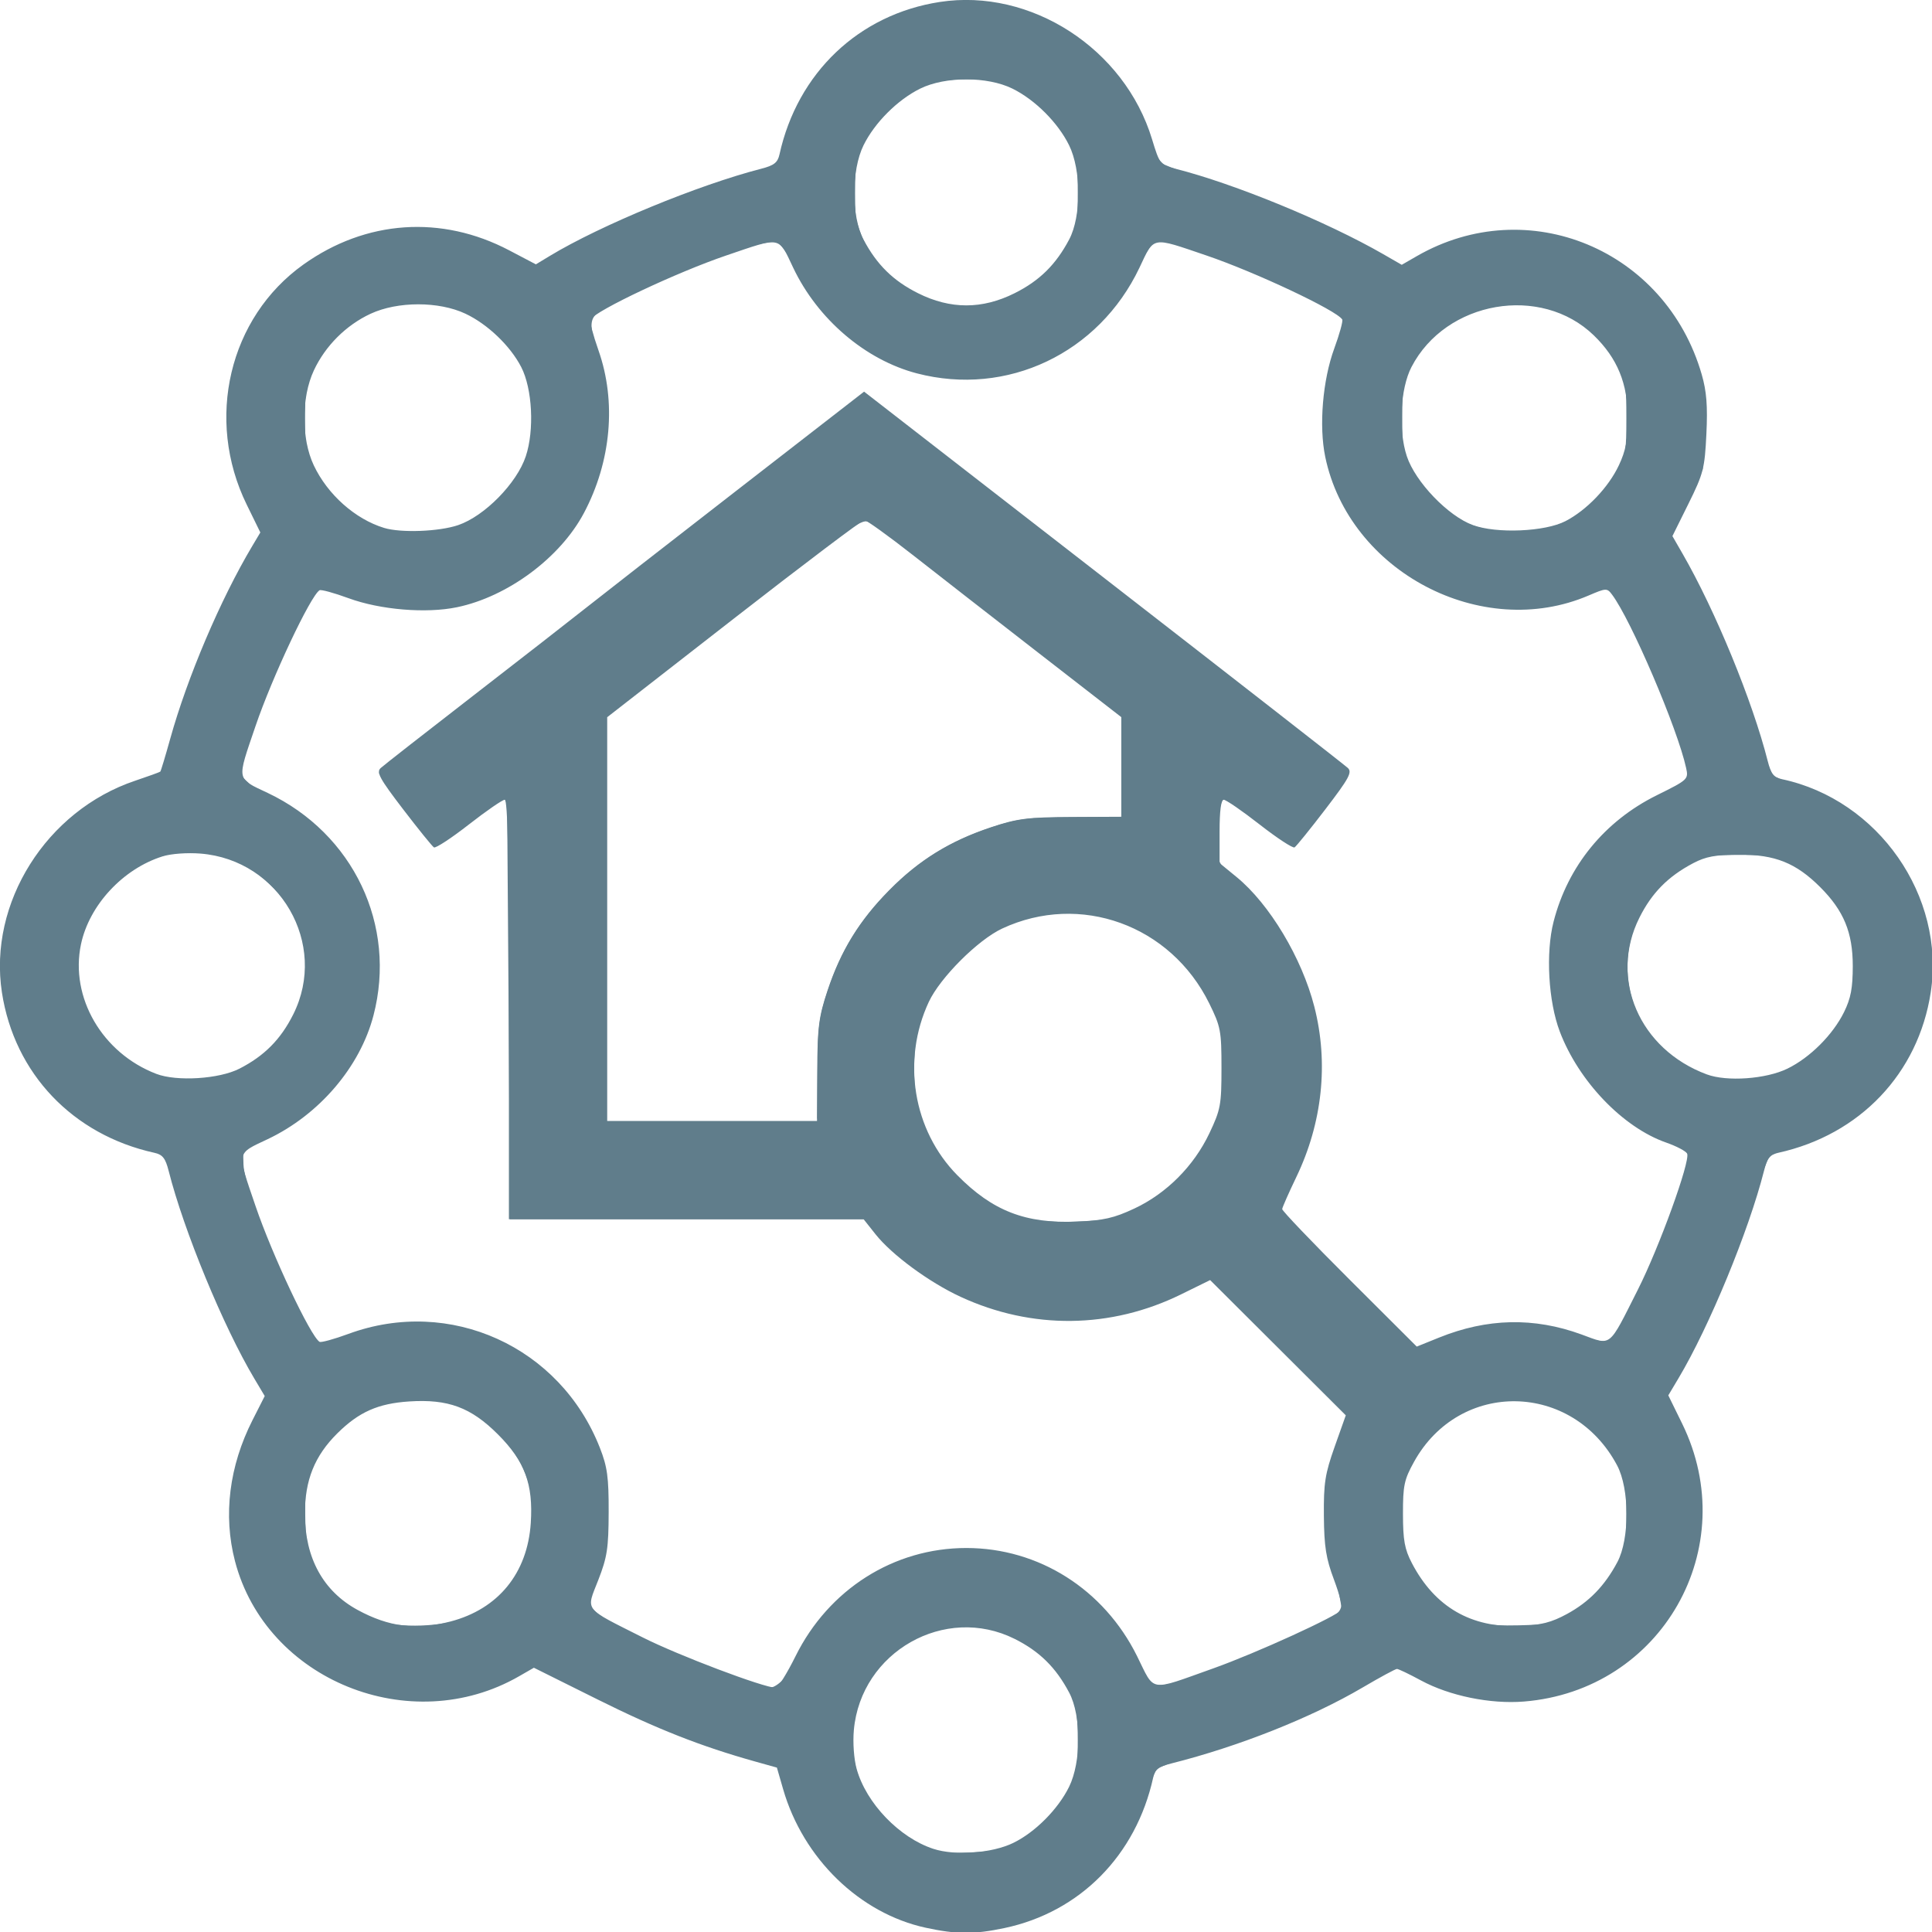<?xml version="1.0" encoding="UTF-8" standalone="no"?>
<svg
   xmlns:dc="http://purl.org/dc/elements/1.1/"
   xmlns:cc="http://creativecommons.org/ns#"
   xmlns:rdf="http://www.w3.org/1999/02/22-rdf-syntax-ns#"
   xmlns:svg="http://www.w3.org/2000/svg"
   xmlns="http://www.w3.org/2000/svg"
   xmlns:sodipodi="http://sodipodi.sourceforge.net/DTD/sodipodi-0.dtd"
   xmlns:inkscape="http://www.inkscape.org/namespaces/inkscape"
   version="1.1"
   id="svg44"
   width="512"
   height="512"
   viewBox="0 0 512 512"
   sodipodi:docname="real-estate-graphql-logo-primary.svg"
   inkscape:version="1.0 (262b4497e3, 2020-09-04)"
   inkscape:export-filename="/home/matthew/Pictures/real-estate-graphql-logo-192.png"
   inkscape:export-xdpi="36.002747"
   inkscape:export-ydpi="36.002747">
  <defs
     id="defs48" />
  <sodipodi:namedview
     pagecolor="#ffffff"
     bordercolor="#666666"
     borderopacity="1"
     objecttolerance="10"
     gridtolerance="10"
     guidetolerance="10"
     inkscape:pageopacity="0"
     inkscape:pageshadow="2"
     inkscape:window-width="1920"
     inkscape:window-height="1056"
     id="namedview46"
     showgrid="false"
     inkscape:zoom="0.35355339"
     inkscape:cx="1349.6946"
     inkscape:cy="226.03763"
     inkscape:window-x="0"
     inkscape:window-y="0"
     inkscape:window-maximized="1"
     inkscape:current-layer="g56"
     inkscape:showpageshadow="false"
     showborder="true"
     inkscape:pagecheckerboard="true" />
  <g
     inkscape:groupmode="layer"
     inkscape:label="Image"
     id="g52">
    <g
       id="g56"
       transform="matrix(0.592,0,0,0.592,65.02,43.364)">
      <path
         style="fill:#607d8b;stroke:none;fill-opacity:1"
         d="m 304.574,789.707 c -29.596,-6.428 -54.881,-31.003 -63.845,-62.052 l -2.781,-9.634 -9.637,-2.696 c -24.328,-6.806 -43.955,-14.529 -70.469,-27.729 l -28.68,-14.279 -6.609,3.802 C 73.906,705.108 9.253,678.911 -4.642,625.58 -9.985,605.074 -7.245,583.061 3.215,562.46 l 5.464,-10.762 -4.684,-7.859 C -9.813,520.674 -27.539,477.705 -34.308,450.991 c -1.461,-5.767 -2.718,-7.371 -6.41,-8.186 -36.564,-8.064 -62.674,-35.517 -68.252,-71.763 -6.162,-40.037 19.874,-81.431 59.621,-94.791 5.944,-1.998 11.02,-3.839 11.279,-4.092 0.26,-0.253 2.249,-6.845 4.421,-14.649 7.681,-27.601 22.503,-62.435 36.712,-86.283 L 6.709,165.109 0.597,152.619 C -18.074,114.462 -7.313,68.926 25.99,45.169 53.959,25.218 87.786,22.881 118.103,38.807 l 11.954,6.28 6.234,-3.773 c 22.622,-13.692 66.555,-31.809 94.634,-39.025 5.758,-1.48 7.375,-2.751 8.188,-6.435 8.067,-36.552 35.528,-62.654 71.786,-68.231 40.698,-6.26 82.659,20.88 94.98,61.432 3.391,11.161 3.671,11.514 10.518,13.245 26.297,6.65 67.758,23.7 93.07,38.273 l 8.194,4.718 6.788,-3.905 c 49.673,-28.579 111.341,-2.962 127.491,52.959 2.194,7.598 2.704,14.09 2.098,26.687 -0.742,15.398 -1.342,17.736 -8.004,31.176 l -7.202,14.53 4.519,7.842 c 14.71,25.528 31.346,66.023 38.139,92.831 1.465,5.782 2.708,7.363 6.41,8.153 43.129,9.204 73.199,52.34 66.56,95.479 -5.578,36.246 -31.688,63.699 -68.252,71.763 -3.693,0.814 -4.949,2.419 -6.41,8.186 -6.751,26.646 -24.513,69.73 -38.215,92.695 l -4.597,7.705 6.177,12.595 c 27.272,55.613 -9.077,119.5 -70.815,124.464 -15.047,1.21 -33.327,-2.539 -46.098,-9.454 -5.225,-2.829 -10.054,-5.143 -10.732,-5.143 -0.678,0 -7.588,3.74 -15.357,8.31 -22.926,13.489 -55.434,26.398 -85.594,33.989 -5.773,1.453 -7.373,2.703 -8.188,6.397 -7.671,34.761 -32.75,60.136 -66.502,67.288 -13.654,2.893 -21.519,2.865 -35.298,-0.128 z m 39.12,-37.941 c 9.806,-4.746 20.091,-15.066 25.056,-25.143 5.48,-11.121 5.504,-31.823 0.049,-42.152 -5.956,-11.278 -13.296,-18.51 -24.434,-24.074 -31.147,-15.56 -68.786,5.77 -71.962,40.781 -0.512,5.647 0.022,13.064 1.259,17.481 4.296,15.338 19.117,30.759 34.346,35.736 9.714,3.175 26.202,1.96 35.684,-2.629 z m -97.403,-83.617 c 14.847,-29.953 44.016,-48.431 76.452,-48.431 32.42,0 61.606,18.48 76.436,48.398 8.114,16.37 4.958,15.86 34.069,5.507 19.296,-6.862 55.846,-23.564 57.53,-26.289 0.547,-0.885 -0.989,-6.89 -3.414,-13.344 -3.611,-9.611 -4.436,-14.796 -4.558,-28.651 -0.129,-14.642 0.52,-18.806 4.829,-30.965 l 4.979,-14.049 -30.362,-30.272 -30.362,-30.272 -13.024,6.4 c -31.461,15.46 -66.743,15.856 -98.662,1.106 -14.1,-6.516 -30.816,-18.815 -38.146,-28.068 l -5.289,-6.676 h -79.391 -79.392 v -93.888 c 0,-67.478 -0.527,-93.888 -1.872,-93.888 -1.03,0 -8.266,4.991 -16.082,11.092 -7.815,6.101 -14.841,10.702 -15.613,10.225 -0.772,-0.477 -6.989,-8.168 -13.817,-17.091 -10.543,-13.78 -12.052,-16.555 -10.013,-18.426 1.32,-1.212 19.915,-15.757 41.321,-32.323 21.406,-16.566 43.87,-34.058 49.92,-38.871 6.05,-4.813 36.684,-28.676 68.077,-53.028 l 57.078,-44.277 107.066,83.092 c 58.886,45.701 108.146,84.108 109.466,85.35 2.048,1.928 0.581,4.637 -10.013,18.482 -6.827,8.923 -13.045,16.614 -13.817,17.091 -0.772,0.477 -7.798,-4.124 -15.613,-10.225 -7.815,-6.101 -15.052,-11.092 -16.082,-11.092 -1.219,0 -1.872,4.945 -1.872,14.175 v 14.175 l 7.604,6.229 c 14.745,12.079 29.231,36.234 34.812,58.049 6.448,25.205 3.626,51.918 -8.055,76.253 -3.425,7.135 -6.275,13.59 -6.333,14.346 -0.058,0.755 13.471,14.916 30.066,31.468 l 30.172,30.094 9.974,-4.027 c 21.565,-8.708 42.483,-9.173 63.731,-1.417 13.717,5.007 11.898,6.452 25.308,-20.115 9.516,-18.854 23.429,-57.228 22.036,-60.78 -0.425,-1.085 -4.666,-3.334 -9.423,-4.998 -19.355,-6.772 -39.151,-27.435 -47.601,-49.686 -5.124,-13.493 -6.353,-35.248 -2.778,-49.185 6.385,-24.896 22.81,-45.011 46.225,-56.61 14.002,-6.936 14.213,-7.133 13.103,-12.238 -3.82,-17.559 -24.664,-66.313 -33.18,-77.607 -2.217,-2.941 -2.624,-2.924 -10.462,0.435 -47.912,20.531 -107.219,-10.687 -117.899,-62.06 -2.875,-13.831 -1.164,-34.349 4.048,-48.55 2.369,-6.454 3.967,-12.285 3.551,-12.958 -2.512,-4.064 -38.872,-21.193 -60.818,-28.652 -24.871,-8.452 -23.186,-8.762 -29.966,5.511 -18.201,38.314 -59.271,57.801 -99.625,47.27 -23.058,-6.017 -44.423,-24.263 -55.353,-47.27 -6.78,-14.273 -5.096,-13.963 -29.966,-5.511 -22.048,7.493 -58.307,24.591 -60.841,28.689 -0.429,0.693 1.207,6.905 3.635,13.804 8.096,23.008 5.696,49.781 -6.528,72.817 -10.619,20.01 -34.109,37.441 -56.813,42.159 -13.835,2.874 -34.36,1.164 -48.565,-4.047 -6.456,-2.368 -12.289,-3.966 -12.962,-3.55 -4.065,2.512 -21.2,38.86 -28.661,60.799 -8.455,24.863 -8.765,23.179 5.512,29.957 38.326,18.195 57.819,59.252 47.285,99.593 -6.019,23.051 -24.27,44.409 -47.285,55.335 -14.277,6.778 -13.967,5.094 -5.512,29.957 7.461,21.939 24.595,58.287 28.661,60.799 0.673,0.416 6.506,-1.187 12.962,-3.562 45.406,-16.704 94.775,5.683 112.535,51.03 3.333,8.509 3.967,13.158 3.925,28.758 -0.044,16.155 -0.657,20.166 -4.653,30.42 -5.483,14.071 -6.996,12.117 19.89,25.679 15.907,8.024 54.069,22.465 59.562,22.539 1.011,0.014 4.997,-6.347 8.858,-14.136 z M 91.759,652.634 c 21.444,-5.584 34.541,-21.629 36.011,-44.117 1.137,-17.407 -2.65,-27.614 -14.724,-39.685 -12.075,-12.071 -22.285,-15.857 -39.698,-14.72 -13.949,0.911 -22.513,4.71 -32.157,14.266 -10.174,10.081 -14.554,20.968 -14.529,36.114 0.032,19.715 8.189,34.569 23.583,42.945 14.039,7.638 26.26,9.168 41.514,5.196 z m 499.852,-3.37 c 9.927,-5.401 16.925,-12.605 22.584,-23.249 5.519,-10.379 5.456,-32.779 -0.122,-43.282 -19.938,-37.548 -70.485,-38.448 -90.894,-1.617 -4.43,7.995 -4.984,10.601 -4.966,23.377 0.017,11.769 0.741,15.761 3.99,21.992 10.243,19.643 26.58,29.11 48.562,28.142 9.293,-0.41 13.94,-1.605 20.846,-5.362 z M 397.902,467.784 c 14.443,-6.757 26.693,-19.036 33.662,-33.742 5.011,-10.576 5.403,-12.695 5.403,-29.201 0,-16.644 -0.355,-18.519 -5.474,-28.914 -17.28,-35.09 -57.815,-49.751 -92.674,-33.519 -10.867,5.06 -27.813,22.001 -32.874,32.864 -12.199,26.181 -7.045,57.48 12.774,77.577 15.758,15.979 30.527,21.719 53.393,20.753 12.032,-0.508 16.681,-1.557 25.791,-5.819 z M 256.008,406.144 c 0.093,-19.545 0.681,-24.147 4.594,-35.948 5.939,-17.913 14.236,-31.398 27.713,-45.04 13.24,-13.402 27.111,-21.97 45.428,-28.062 11.825,-3.933 16.374,-4.516 35.959,-4.609 l 22.422,-0.107 V 270.08 247.781 L 355.319,219.222 C 335.076,203.516 309.591,183.671 298.686,175.124 287.782,166.577 278.055,159.583 277.072,159.583 c -0.983,0 -27.28,19.851 -58.438,44.114 l -56.65,44.114 v 90.374 90.374 h 46.959 46.959 l 0.107,-22.415 z M -2.63,405.133 c 11.158,-5.718 18.481,-13.112 24.082,-24.316 15.721,-31.451 -6.001,-69.108 -41.508,-71.957 -5.935,-0.476 -13.204,0.053 -16.972,1.235 -17.778,5.579 -32.877,21.851 -36.559,39.401 -4.985,23.759 9.528,48.703 33.731,57.974 9.157,3.508 28.146,2.316 37.226,-2.337 z m 692.912,0.012 c 10.109,-4.917 20.36,-15.146 25.371,-25.315 3.035,-6.16 3.913,-10.787 3.913,-20.629 0,-15.027 -4.021,-24.767 -14.583,-35.326 -10.801,-10.798 -20.234,-14.586 -36.183,-14.532 -10.675,0.036 -15.048,0.843 -20.682,3.817 -11.282,5.954 -18.516,13.292 -24.082,24.426 -13.639,27.286 -0.035,58.89 30.181,70.118 9.003,3.345 26.477,2.106 36.065,-2.558 z M 95.264,161.823 c 11.801,-4.012 26.261,-18.727 30.276,-30.81 3.893,-11.717 2.945,-30.262 -2.042,-39.942 C 118.599,81.564 108.46,71.863 98.527,67.18 86.617,61.565 68.148,61.578 56.048,67.21 45.055,72.327 35.78,81.599 30.661,92.589 c -5.634,12.095 -5.647,30.559 -0.03,42.465 6.168,13.075 18.542,24.083 31.502,28.024 7.555,2.297 24.579,1.653 33.131,-1.254 z m 495.695,-1.782 c 9.531,-4.942 19.221,-15.074 23.898,-24.987 3.086,-6.54 3.99,-11.335 3.99,-21.146 0,-15.452 -4.653,-26.791 -15.185,-37.009 -23.653,-22.947 -66.269,-15.551 -81.655,14.172 -5.005,9.669 -5.96,28.201 -2.059,39.942 3.819,11.493 18.442,26.728 29.56,30.795 10.665,3.902 32.297,2.98 41.451,-1.767 z M 344.366,58.004 c 11.138,-5.564 18.478,-12.796 24.434,-24.074 5.454,-10.328 5.43,-31.03 -0.049,-42.152 -4.995,-10.137 -15.23,-20.369 -25.371,-25.363 -11.194,-5.512 -30.079,-5.512 -41.272,0 -10.14,4.993 -20.376,15.226 -25.371,25.363 -5.48,11.121 -5.504,31.823 -0.049,42.152 5.956,11.278 13.296,18.51 24.434,24.074 14.545,7.266 28.7,7.266 43.245,0 z"
         id="path58"
         inkscape:export-xdpi="96.001823"
         inkscape:export-ydpi="96.001823" />
      <path
         style="fill:#607d8b;stroke:none;stroke-width:0.781;fill-opacity:1"
         d="m 244.22,510.001 c -16.431,-3.977 -30.589,-18.236 -36.471,-36.73 l -1.764,-5.546 -3.986,-1.01 c -12.731,-3.226 -25.805,-8.406 -46.535,-18.439 l -13.878,-6.716 -6.652,3.22 c -18.194,8.806 -37.259,7.027 -54.194,-5.058 -9.662,-6.894 -16.582,-18.019 -18.763,-30.163 -1.964,-10.937 -0.357,-20.85 5.332,-32.892 l 3.231,-6.838 -2.138,-3.709 C 60.922,353.14 51.581,331.335 46.491,314.972 l -2.848,-9.157 -5.628,-1.662 C 28.514,301.348 22.119,297.546 15.183,290.58 5.345,280.7 0.784,269.765 0.759,256.004 0.743,247.217 1.845,242.559 5.978,233.948 12.126,221.137 24.184,210.951 38.833,206.195 c 2.256,-0.732 4.102,-1.453 4.102,-1.601 0,-0.148 1.436,-4.954 3.192,-10.679 5.192,-16.935 12.688,-34.494 20.361,-47.692 l 3.053,-5.251 -2.684,-5.33 C 62.405,126.805 60.659,119.849 60.642,110.888 60.602,90.973 70.851,74.542 88.738,65.847 103.836,58.507 117.749,58.727 133.95,66.562 l 7.812,3.778 9.375,-4.93 c 12.91,-6.789 24.102,-11.49 40.624,-17.065 l 14.061,-4.745 2.458,-7.219 c 3.135,-9.207 6.503,-14.865 12.402,-20.834 11.748,-11.888 28.527,-17.252 44.195,-14.13 10.458,2.084 18.514,6.48 26.54,14.482 6.995,6.974 10.867,13.201 13.621,21.902 0.748,2.363 1.758,4.711 2.245,5.217 0.486,0.506 6.685,2.833 13.775,5.171 14.376,4.741 32.735,12.594 43.293,18.52 l 6.965,3.909 4.163,-2.35 c 10.69,-6.033 24.233,-8.308 35.423,-5.95 9.829,2.071 18.069,6.679 25.87,14.468 5.493,5.484 7.311,7.939 9.894,13.359 4.267,8.953 5.13,13.477 4.727,24.784 l -0.334,9.375 -4.194,8.685 -4.194,8.685 6.308,12.321 c 7.007,13.687 13.663,29.945 17.358,42.399 1.339,4.512 2.861,8.588 3.383,9.058 0.522,0.47 3.41,1.638 6.418,2.596 8.207,2.613 13.388,5.9 20.398,12.943 7.392,7.426 12.055,15.846 14.069,25.403 3.217,15.273 -2.115,32.637 -13.606,44.308 -5.77,5.86 -12.068,9.681 -20.784,12.61 -3.788,1.273 -7.184,2.61 -7.545,2.972 -0.361,0.361 -2.295,5.744 -4.297,11.962 -4.589,14.252 -12.241,32.335 -18.267,43.173 l -4.654,8.369 3.422,7.248 c 7.624,16.147 7.614,31.016 -0.033,45.919 -8.32,16.216 -23.456,26.031 -41.818,27.116 -9.376,0.554 -17.128,-1.017 -26.594,-5.389 l -6.741,-3.113 -6.15,3.483 c -15.651,8.866 -29.587,14.789 -46.384,19.715 -5.371,1.575 -10.163,3.271 -10.648,3.769 -0.485,0.498 -1.651,3.336 -2.591,6.307 -5.78,18.273 -19.162,31.025 -36.963,35.223 -6.063,1.429 -16.686,1.399 -22.732,-0.065 z m 23.932,-21.254 c 5.143,-2.286 12.594,-9.599 15.213,-14.933 1.947,-3.964 2.147,-5.173 2.147,-12.966 0,-10.161 -1.239,-13.648 -7.059,-19.871 -19.841,-21.212 -54.385,-6.597 -52.535,22.226 0.672,10.479 7.742,20.507 17.927,25.432 4.707,2.276 5.33,2.377 12.761,2.081 5.756,-0.229 8.795,-0.748 11.546,-1.97 z m -59.771,-45.058 c 1.172,-1.918 3.362,-5.673 4.866,-8.345 3.523,-6.259 11.545,-14.321 17.982,-18.071 24.864,-14.484 55.884,-4.748 69.766,21.897 3.609,6.927 3.872,7.225 6.383,7.225 4.436,0 22.083,-6.643 38.876,-14.634 10.638,-5.062 10.399,-4.572 7.142,-14.663 -1.702,-5.273 -2.028,-7.777 -2.088,-16.016 -0.068,-9.312 0.061,-10.146 2.784,-17.969 l 2.855,-8.203 -18.212,-18.235 -18.212,-18.235 -6.177,3.085 c -15.266,7.624 -29.208,9.669 -44.46,6.521 -13.519,-2.79 -27.431,-10.493 -36.162,-20.021 l -4.645,-5.069 h -46.979 -46.979 l -0.077,-51.758 c -0.043,-28.467 -0.306,-53.65 -0.586,-55.963 l -0.509,-4.206 -4.867,3.424 c -2.677,1.883 -6.849,4.83 -9.272,6.548 l -4.406,3.123 -3.038,-3.514 c -1.671,-1.933 -5.045,-6.297 -7.499,-9.697 l -4.462,-6.183 3.491,-2.955 c 1.92,-1.625 30.835,-24.224 64.255,-50.22 l 60.765,-47.265 54.47,42.287 c 45.121,35.029 71.449,55.566 73.596,57.407 1.225,1.051 -13.109,19.881 -14.829,19.48 -0.645,-0.15 -4.961,-3.012 -9.591,-6.359 -4.631,-3.347 -8.674,-5.833 -8.984,-5.523 -0.311,0.31 -0.685,4.243 -0.832,8.74 l -0.268,8.177 5.179,4.746 c 6.564,6.014 11.26,12.595 15.6,21.858 4.871,10.397 6.213,16.362 6.213,27.618 0,12.564 -1.005,16.361 -9.379,35.433 l -1.151,2.62 18.119,18.225 18.119,18.225 3.996,-1.611 c 14.347,-5.784 25.24,-6.288 39.34,-1.822 5.049,1.599 6.782,1.855 8.032,1.186 4.009,-2.146 22.615,-46.871 20.752,-49.885 -0.236,-0.382 -2.457,-1.504 -4.935,-2.493 -6.874,-2.742 -11.805,-6.196 -17.518,-12.27 -9.555,-10.16 -13.941,-21.098 -13.941,-34.77 0,-8.226 1.468,-14.498 5.064,-21.639 5.195,-10.315 12.058,-16.915 24.396,-23.457 3.527,-1.87 6.58,-3.836 6.784,-4.368 1.206,-3.142 -12.164,-37.042 -18.571,-47.088 -2.453,-3.846 -2.165,-3.832 -11.218,-0.553 -12.07,4.371 -24.977,3.293 -38.433,-3.207 -13.192,-6.373 -23.504,-18.844 -26.999,-32.652 -2.245,-8.871 -1.217,-20.989 2.806,-33.079 2,-6.011 2.607,-5.333 -10.625,-11.858 -15.909,-7.845 -35.258,-14.739 -38.198,-13.611 -0.677,0.26 -2.907,3.689 -4.954,7.62 -7.481,14.365 -20.861,24.682 -35.627,27.474 -7.697,1.455 -11.315,1.454 -19.003,-0.004 -14.826,-2.813 -27.645,-12.919 -35.494,-27.986 -1.805,-3.465 -3.923,-6.44 -4.902,-6.886 -3.134,-1.428 -25.771,6.897 -42.29,15.552 -8.254,4.325 -8.113,3.853 -4.814,16.074 7.213,26.72 -6.392,53.328 -32.107,62.794 -9.83,3.619 -21.962,3.26 -35.729,-1.056 l -6.244,-1.957 -1.462,1.805 c -5.026,6.206 -19.254,40.786 -19.254,46.796 0,2.464 0.644,3.01 8.425,7.146 10.249,5.448 18.236,13.692 22.908,23.644 6.741,14.36 6.071,32.211 -1.704,45.427 -4.4,7.48 -13.257,15.677 -21.83,20.205 l -7.409,3.913 0.106,3.899 c 0.222,8.137 17.168,47.259 20.471,47.259 0.778,0 3.993,-0.877 7.144,-1.949 9.671,-3.289 17.588,-4.069 26.286,-2.589 17.719,3.014 32.349,14.521 39.544,31.101 2.511,5.787 2.542,6.009 2.527,17.969 -0.014,11.339 -0.151,12.451 -2.148,17.476 -1.173,2.952 -2.133,6.01 -2.133,6.796 0,3.448 15.364,11.3 38.281,19.564 10.736,3.872 11.254,3.855 13.884,-0.448 z m -84.821,-15.182 c 9.233,-3.579 15.309,-11.574 17.042,-22.421 1.117,-6.991 0.436,-12.064 -2.42,-18.018 -2.533,-5.281 -9.402,-12.301 -14.321,-14.635 -7.858,-3.729 -20.214,-3.359 -27.92,0.836 -5.03,2.738 -10.422,8.594 -13.022,14.143 -1.87,3.991 -2.087,5.342 -2.039,12.67 0.038,5.723 0.455,9.248 1.38,11.66 2.839,7.404 9.55,13.63 17.894,16.601 5.661,2.016 17.104,1.607 23.406,-0.837 z m 291.89,-0.828 c 5.777,-3.105 10.478,-8.074 13.335,-14.096 1.795,-3.783 2.038,-5.277 2.038,-12.5 0,-7.27 -0.239,-8.713 -2.1,-12.684 -1.155,-2.465 -3.833,-6.215 -5.952,-8.334 -14.917,-14.917 -38.688,-11.162 -48.973,7.737 -2.217,4.074 -2.337,4.763 -2.319,13.281 0.018,8.284 0.189,9.31 2.192,13.156 2.528,4.855 7.365,10.341 11.212,12.719 4.864,3.006 8.738,3.803 17.425,3.583 7.642,-0.193 8.541,-0.389 13.141,-2.862 z M 295.332,322.494 c 10.647,-3.124 19.713,-11.058 25.134,-21.998 l 3.328,-6.717 -0.007,-10.996 c -0.007,-10.899 -0.03,-11.041 -2.595,-16.075 -3.728,-7.317 -7.936,-12.555 -13.362,-16.634 -9.774,-7.347 -22.364,-9.99 -34.246,-7.189 -7.66,1.806 -12.494,4.704 -19.388,11.623 -9.206,9.24 -11.987,15.868 -12.023,28.659 -0.022,7.608 1.311,12.969 4.938,19.868 4.556,8.666 15.824,17.813 24.432,19.834 5.195,1.22 19.1,1 23.79,-0.376 z m -78.005,-39.966 c 0.304,-13.889 0.44,-14.972 2.629,-20.898 7.572,-20.503 22.349,-35.062 42.51,-41.885 6.992,-2.366 8.225,-2.533 21.289,-2.871 l 13.867,-0.359 -0.011,-13.38 -0.011,-13.38 -32.736,-25.391 c -18.005,-13.965 -33.63,-25.717 -34.722,-26.116 -2.229,-0.814 -4.9,1.114 -47.753,34.476 l -21.875,17.03 -0.201,53.711 -0.201,53.711 h 28.448 28.448 z M 56.627,285.388 c 11.681,-2.159 20.393,-10.543 23.48,-22.594 2.609,-10.185 -0.212,-20.218 -7.807,-27.765 -5.496,-5.461 -10.179,-7.892 -17.058,-8.854 -10.639,-1.487 -18.563,1.452 -26.348,9.774 -9.277,9.917 -10.876,22.053 -4.495,34.127 2.573,4.869 8.408,10.66 13.21,13.11 5.783,2.95 11.43,3.604 19.019,2.201 z m 410.188,0.002 c 6.301,-1.154 11.391,-4.082 16.284,-9.367 6.356,-6.866 7.784,-10.487 7.838,-19.879 0.042,-7.311 -0.124,-8.173 -2.513,-13.025 -2.91,-5.912 -8.894,-11.899 -14.797,-14.805 -3.271,-1.611 -4.864,-1.841 -12.724,-1.841 -8.366,0 -9.275,0.153 -13.211,2.225 -18.832,9.914 -22.353,35.476 -6.812,49.449 7.992,7.186 15.221,9.204 25.934,7.242 z M 119.977,139.772 c 5.478,-1.627 10.638,-5.28 14.74,-10.436 4.645,-5.838 6.179,-10.545 6.152,-18.879 -0.03,-9.334 -1.673,-13.773 -7.337,-19.828 -5.64,-6.029 -10.549,-8.766 -17.72,-9.878 -13.771,-2.137 -26.628,4.481 -32.689,16.826 -2.123,4.324 -2.295,5.327 -2.281,13.271 0.014,7.884 0.2,8.961 2.25,13.034 3.515,6.984 10.647,13.5 17.425,15.917 3.973,1.417 14.647,1.402 19.462,-0.028 z m 290.437,-0.024 c 7.664,-1.996 14.194,-7.624 18.575,-16.009 1.631,-3.122 1.837,-4.566 1.837,-12.891 0,-8.677 -0.162,-9.705 -2.178,-13.811 -3.324,-6.769 -10.154,-12.691 -17.054,-14.786 -8.429,-2.56 -16.681,-1.915 -24.419,1.909 -6.489,3.207 -11.351,7.978 -14.063,13.797 -1.361,2.922 -1.64,5.033 -1.65,12.5 -0.01,7.873 0.216,9.447 1.829,12.724 2.181,4.429 8.465,11.517 12.326,13.903 6.231,3.851 16.146,4.916 24.796,2.663 z m -141.908,-61.731 c 6.714,-3.118 11.697,-7.916 14.814,-14.264 1.981,-4.034 2.193,-5.262 2.193,-12.67 0,-7.282 -0.237,-8.709 -2.112,-12.71 -2.73,-5.825 -9.456,-12.544 -15.257,-15.239 -3.82,-1.775 -5.577,-2.096 -11.538,-2.112 -9.8,-0.025 -13.979,1.559 -20.611,7.816 -5.847,5.515 -8.309,9.763 -9.549,16.471 -2.51,13.579 4.45,27.137 16.846,32.812 8.921,4.084 16.257,4.054 25.213,-0.105 z"
         id="path92"
         transform="matrix(1.69,0,0,1.69,-109.881,-73.284)"
         inkscape:export-xdpi="96.001823"
         inkscape:export-ydpi="96.001823" />
      <path
         style="fill:#607d8b;stroke-width:1.562;fill-opacity:1"
         d="m 235.524,505.726 c -10.37,-5.168 -18.327,-14.102 -24.578,-27.599 l -5.012,-10.822 -13.754,-4.622 c -7.565,-2.542 -21.869,-8.479 -31.787,-13.193 l -18.032,-8.571 -10.551,4.139 c -9.129,3.582 -12.197,4.041 -22.763,3.41 C 73.236,446.331 53.009,413.436 66.847,379.841 l 4.263,-10.349 -7.711,-15.432 C 59.159,345.572 53.109,331.142 49.955,321.991 l -5.733,-16.637 -9.113,-3.323 C 23.641,297.851 11.651,287.241 6.332,276.568 0.433,264.73 0.601,248.482 6.758,235.468 12.149,224.073 23.753,213.095 35.447,208.327 l 8.263,-3.369 4.952,-15.467 c 2.723,-8.507 8.612,-22.888 13.087,-31.957 l 8.135,-16.49 -3.712,-9.02 C 60.7,118.726 60.921,99.525 66.673,88.529 71.643,79.026 81.162,70.077 91.101,65.566 102.488,60.397 119.032,60.827 131.643,66.619 l 9.808,4.505 18.317,-8.661 c 10.074,-4.763 23.942,-10.504 30.817,-12.757 6.875,-2.253 13.326,-4.622 14.336,-5.264 1.01,-0.642 3.319,-5.129 5.13,-9.971 4.527,-12.101 13.682,-22.003 25.903,-28.02 9.292,-4.575 10.963,-4.893 22.183,-4.223 14.434,0.862 22.496,4.49 32.741,14.735 3.895,3.895 9.029,11.441 11.518,16.931 4.123,9.093 5.102,10.127 11.964,12.639 17.35,6.35 42.352,16.855 48.971,20.576 l 7.123,4.004 10.331,-4.133 c 25.403,-10.163 51.604,-0.962 64.445,22.631 3.669,6.741 4.674,10.787 5.208,20.958 0.607,11.563 0.279,13.361 -3.972,21.768 l -4.634,9.164 8.953,18.877 c 4.924,10.382 10.836,24.625 13.137,31.65 2.301,7.025 5.023,13.408 6.048,14.184 1.025,0.776 5.225,2.653 9.333,4.171 9.857,3.643 22.084,15.712 27.169,26.82 5.571,12.169 4.808,28.805 -1.886,41.104 -5.869,10.783 -15.622,19.242 -27.159,23.557 -6.897,2.579 -9.648,4.508 -10.858,7.61 -0.891,2.285 -4.191,11.187 -7.332,19.78 -3.142,8.594 -8.448,20.924 -11.792,27.4 -3.344,6.476 -6.08,12.397 -6.08,13.159 0,0.761 1.829,5.955 4.063,11.541 3.362,8.403 3.963,12.066 3.482,21.216 -1.83,34.805 -35.899,55.6 -69.239,42.262 l -9.883,-3.954 -15.384,7.749 c -8.461,4.262 -22.802,10.297 -31.869,13.411 l -16.485,5.662 -4.316,9.907 c -9.344,21.449 -24.748,32.112 -46.392,32.115 -9.529,0.001 -13.347,-0.768 -19.821,-3.994 z m 33.772,-16.997 c 6.847,-3.541 15.533,-14.165 16.71,-20.439 1.378,-7.343 -0.255,-19.087 -3.299,-23.732 -3.99,-6.09 -14.587,-12.741 -22.093,-13.867 -9.117,-1.367 -17.764,1.261 -24.974,7.592 -7.062,6.2 -9.898,12.794 -9.898,23.013 0,10.232 4.478,18.997 12.777,25.009 5.554,4.023 7.821,4.667 16.441,4.667 5.632,0 11.894,-0.98 14.336,-2.243 z m -55.405,-52.246 c 23.162,-34.84 66.119,-32.813 86.826,4.098 2.175,3.878 4.867,6.641 6.469,6.641 3.688,0 21.707,-6.578 36.559,-13.347 l 12.094,-5.511 -1.313,-7.368 c -2.06,-11.556 -1.622,-31.64 0.869,-39.836 l 2.27,-7.468 -18.189,-18.189 -18.189,-18.189 -9.101,4.035 c -5.006,2.219 -11.913,4.796 -15.351,5.726 -19.382,5.243 -45.466,-2.689 -60.864,-18.509 l -6.176,-6.346 h -47.32 -47.32 l -0.41,-56.348 -0.41,-56.348 -9.081,6.503 c -10.306,7.38 -10.715,7.275 -19.187,-4.95 -3.67,-5.295 -3.969,-6.483 -2.073,-8.23 7.031,-6.478 123.583,-96.252 124.962,-96.252 1.265,0 101.167,76.924 123.229,94.886 l 3.788,3.084 -3.3,5.339 c -1.815,2.936 -5.064,6.996 -7.22,9.022 l -3.921,3.683 -7.714,-5.663 c -4.243,-3.115 -8.431,-5.663 -9.307,-5.663 -0.876,0 -1.87,3.691 -2.209,8.203 -0.597,7.947 -0.379,8.466 6.972,16.633 13.923,15.466 21.293,35.769 19.26,53.062 -0.55,4.678 -3.125,13.812 -5.722,20.299 l -4.722,11.793 18.435,18.371 18.435,18.371 8.594,-3.002 c 10.521,-3.675 23.269,-3.914 34.286,-0.642 4.56,1.354 8.863,1.881 9.562,1.172 4.291,-4.354 20.22,-42.695 20.211,-48.649 -0.002,-1.616 -3.366,-4.398 -8.67,-7.17 -26.827,-14.018 -35.365,-48.593 -17.868,-72.359 4.058,-5.511 20.179,-17.864 25.734,-19.719 1.041,-0.348 0.896,-3.125 -0.422,-8.059 -2.736,-10.243 -13.851,-36.662 -17.359,-41.259 -2.834,-3.713 -2.898,-3.721 -10.378,-1.172 -23.388,7.969 -51.198,-3.59 -62.316,-25.902 -4.773,-9.578 -5.489,-25.598 -1.702,-38.082 1.28,-4.219 2.334,-8.242 2.344,-8.941 0.035,-2.654 -43.95,-21.385 -50.217,-21.385 -0.704,0 -4.155,4.552 -7.669,10.116 -10.937,17.318 -25.482,25.836 -44.067,25.807 -17.158,-0.027 -32.149,-9.407 -42.643,-26.681 -3.087,-5.083 -6.138,-9.241 -6.779,-9.241 -7.324,0 -47.831,17.597 -49.297,21.416 -0.487,1.269 0.245,6.638 1.627,11.93 6.159,23.585 -4.522,48.294 -25.444,58.859 -9.785,4.941 -26.329,6.012 -38.45,2.488 -4.741,-1.378 -9.009,-2.506 -9.485,-2.506 -2.935,0 -21.31,42.324 -21.31,49.085 0,1.326 4.94,5.666 10.978,9.643 6.138,4.044 12.97,10.128 15.496,13.8 17.632,25.627 9.124,57.8 -19.267,72.862 -3.964,2.103 -7.207,4.932 -7.207,6.287 0,6.195 13.823,40.533 19.034,47.286 2.123,2.751 2.593,2.759 11.388,0.202 40.57,-11.794 76.392,23.286 64.001,62.678 -2.726,8.668 -2.721,8.94 0.219,11.143 7.975,5.977 38.91,18.991 45.472,19.13 2.499,0.053 5.28,-2.763 10.535,-10.667 z m -87.018,-8.569 c 8.962,-4.634 14.493,-14.857 14.493,-26.785 0,-9.653 -2.974,-16.073 -10.659,-23.007 -7.668,-6.919 -11.416,-8.049 -23.749,-7.157 -16.531,1.196 -26.53,12.732 -26.53,30.608 0,14.09 4.996,22.118 17.199,27.638 6.465,2.924 22.455,2.215 29.245,-1.296 z m 291.541,-1.453 c 10.154,-7.745 12.797,-13.025 12.797,-25.573 0,-10.137 -0.445,-11.728 -4.778,-17.086 -7.681,-9.498 -12.191,-12.089 -22.322,-12.822 -12.205,-0.883 -21.722,3.252 -28.261,12.279 -4.295,5.93 -4.796,7.793 -4.796,17.87 0,9.892 0.538,11.993 4.458,17.404 7.698,10.627 13.074,13.048 27.776,12.51 7.674,-0.281 10.681,-1.192 15.125,-4.582 z M 299.733,321.636 c 7.25,-3.029 15.722,-10.867 20.429,-18.898 3.422,-5.839 4.017,-8.734 4.017,-19.544 0,-14.178 -1.597,-18.48 -10.529,-28.366 -10.569,-11.698 -25.271,-16.075 -41.177,-12.259 -6.801,1.632 -10.053,3.714 -17.999,11.525 -10.257,10.084 -13.082,16.207 -13.099,28.391 -0.022,15.897 9.647,31.806 23.429,38.551 6.825,3.341 27.519,3.696 34.929,0.6 z m -81.51,-40.43 c 0.561,-13.831 1.278,-17.282 5.255,-25.295 6.985,-14.072 17.708,-24.845 31.528,-31.675 10.711,-5.294 13.201,-5.884 27.2,-6.446 l 15.41,-0.619 v -14.354 -14.354 l -32.939,-25.308 c -18.117,-13.919 -34.126,-25.308 -35.576,-25.308 -2.549,0 -12.173,6.973 -50.673,36.719 l -18.202,14.062 -0.055,54.297 -0.055,54.297 h 28.729 28.729 z m -153.554,2.022 C 81.731,274.524 86.811,253.376 75.568,237.856 67.622,226.886 51.666,222.301 39.363,227.452 c -6.927,2.9 -16.169,13.573 -18.505,21.371 -3.65,12.184 3.595,27.998 15.836,34.563 7.251,3.889 20.188,3.816 27.976,-0.158 z m 407.454,1.398 c 5.338,-2.012 14.015,-10.083 17.032,-15.842 1.216,-2.321 2.21,-8.156 2.21,-12.968 0,-9.982 -2.214,-15.078 -9.632,-22.17 -6.379,-6.098 -11.904,-8.299 -20.836,-8.299 -12.623,0 -22.033,6.147 -27.506,17.969 -6.679,14.426 -1.113,31.005 13.444,40.046 5.287,3.284 18.218,3.93 25.289,1.265 z M 125.802,137.816 c 11.448,-5.84 18.389,-22.88 14.931,-36.655 -1.382,-5.508 -11.562,-16.462 -17.676,-19.022 -12.356,-5.173 -29.361,-0.75 -37.341,9.713 -3.881,5.088 -4.579,7.551 -5.031,17.748 -0.495,11.174 -0.25,12.217 4.344,18.533 7.112,9.776 12.997,12.826 24.758,12.833 6.786,0.004 11.743,-0.971 16.014,-3.15 z m 294.395,-2.149 c 11.363,-8.667 15.073,-25.997 8.48,-39.617 -8.09,-16.712 -31.452,-20.963 -47.859,-8.71 -7.43,5.549 -9.764,11.224 -9.764,23.746 0,9.891 0.471,11.516 5.12,17.656 7.419,9.797 13.561,12.5 27.056,11.903 9.37,-0.414 11.992,-1.183 16.967,-4.978 z M 267.567,79.178 c 20.989,-8.77 25.697,-35.108 9.023,-50.478 -8.081,-7.449 -11.795,-8.643 -24.116,-7.751 -10.02,0.725 -15.634,4.174 -22.229,13.658 -3.076,4.423 -3.723,7.296 -3.723,16.521 0,9.346 0.636,12.095 3.902,16.861 8.044,11.74 24.186,16.603 37.142,11.189 z"
         id="path917"
         transform="matrix(1.69,0,0,1.69,-109.881,-73.284)"
         inkscape:export-xdpi="96.001823"
         inkscape:export-ydpi="96.001823" />
      <path
         style="fill:#607d8b;stroke-width:0.098;fill-opacity:1"
         d="m 216.557,286.74 c 0.032,-5.277 0.104,-10.386 0.162,-11.353 0.284,-4.788 0.814,-7.581 2.304,-12.158 3.16,-9.707 7.126,-16.784 13.462,-24.023 1.31,-1.497 4.595,-4.83 6.12,-6.209 6.683,-6.047 13.609,-10.14 22.46,-13.274 5.296,-1.876 8.589,-2.639 12.836,-2.976 2.14,-0.17 10.231,-0.304 16.504,-0.274 l 5.957,0.028 -8.74,0.227 c -13.832,0.359 -16.103,0.504 -19.332,1.233 -2.715,0.613 -7.655,2.281 -11.137,3.761 -9.166,3.895 -17.563,9.948 -23.985,17.29 -5.936,6.786 -10.497,14.749 -13.788,24.072 -1.428,4.046 -1.739,6.338 -1.973,14.551 -0.135,4.744 -0.391,16.282 -0.391,17.637 v 1.065 h -0.258 -0.258 z"
         id="path927"
         transform="matrix(1.69,0,0,1.69,-109.881,-73.284)"
         inkscape:export-xdpi="96.001823"
         inkscape:export-ydpi="96.001823" />
    </g>
  </g>
</svg>
